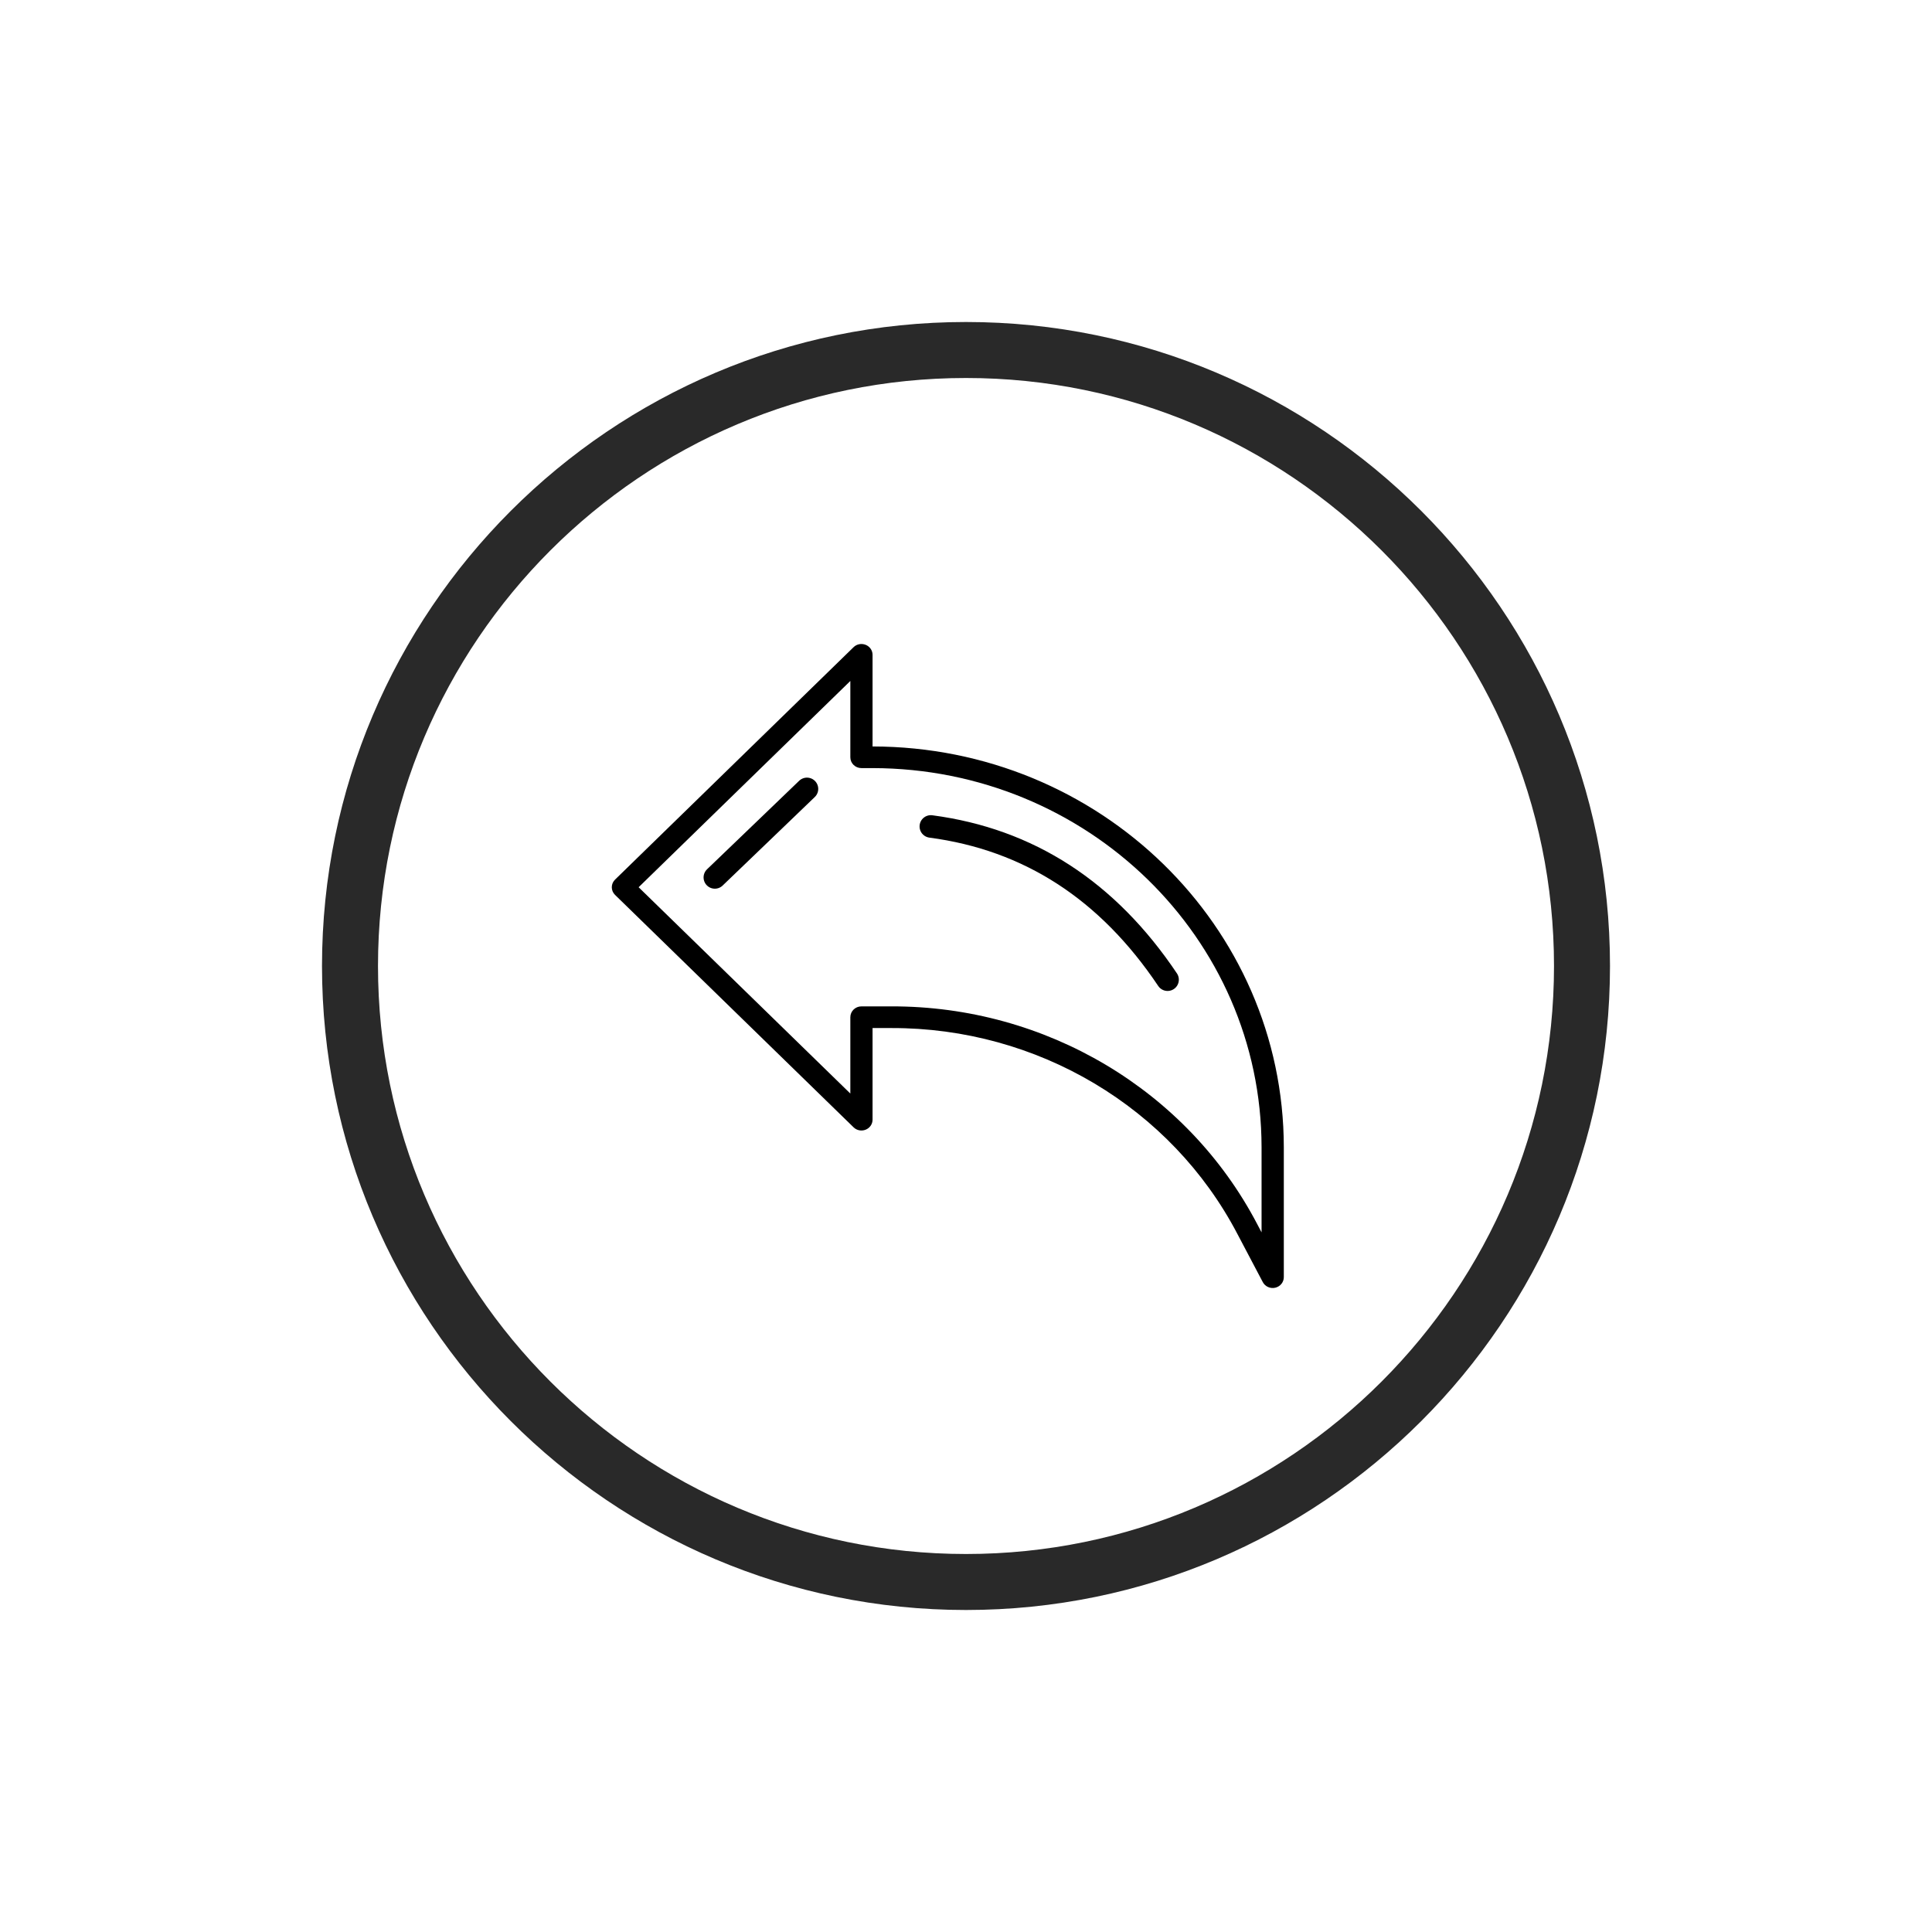 <?xml version="1.0" encoding="UTF-8"?>
<svg width="60px" height="60px" viewBox="0 0 60 60" version="1.1" xmlns="http://www.w3.org/2000/svg" xmlns:xlink="http://www.w3.org/1999/xlink">
    <title>Icon/Returns</title>
    <desc>Created with Sketch.</desc>
    <g id="Icon/Returns" stroke="none" stroke-width="1" fill="none" fill-rule="evenodd">
        <g id="Group" transform="translate(10, 10)">
            <path d="M20,0 C8.972,0 0,8.972 0,20 C0,31.028 8.972,40 20,40 C31.029,40 40,31.028 40,20 C40,8.972 31.029,0 20,0 Z M20,38.261 C9.93,38.261 1.739,30.07 1.739,20 C1.739,9.93 9.93,1.739 20,1.739 C30.069,1.739 38.261,9.93 38.261,20 C38.261,30.07 30.069,38.261 20,38.261 Z" id="Shape" fill="#292929" fill-rule="nonzero"></path>
            <g id="back-(3)" transform="translate(9, 10)">
                <path d="M8.098,3.182 L8.098,0.336 C8.098,0.2 8.014,0.078 7.885,0.026 C7.756,-0.026 7.607,0.002 7.509,0.098 L0.101,7.317 C-0.034,7.448 -0.034,7.661 0.101,7.792 L7.509,15.01 C7.607,15.107 7.756,15.135 7.885,15.083 C8.014,15.031 8.098,14.909 8.098,14.773 L8.098,11.927 L8.681,11.927 C13.215,11.915 17.37,14.388 19.43,18.324 L20.217,19.817 C20.29,19.955 20.45,20.027 20.605,19.991 C20.761,19.954 20.87,19.819 20.87,19.663 L20.87,15.627 C20.861,8.757 15.148,3.19 8.098,3.182 Z M20.179,18.272 L20.044,18.016 C17.867,13.856 13.474,11.242 8.681,11.254 L7.753,11.254 C7.562,11.254 7.408,11.405 7.408,11.591 L7.408,13.961 L0.833,7.554 L7.408,1.148 L7.408,3.518 C7.408,3.704 7.562,3.854 7.753,3.854 L8.098,3.854 C14.767,3.862 20.171,9.128 20.179,15.627 L20.179,18.272 Z" id="Shape" fill="#000000" fill-rule="nonzero"></path>
                <polyline id="Path-2" stroke="#000000" stroke-width="0.7" stroke-linecap="round" points="3.2 7.249 5.103 5.421 6.061 4.5"></polyline>
            </g>
        </g>
        <path d="M28.908,25.666 C31.951,26.068 34.401,27.654 36.26,30.425" id="Path-3" stroke="#000000" stroke-width="0.7" stroke-linecap="round"></path>
    </g>
</svg>